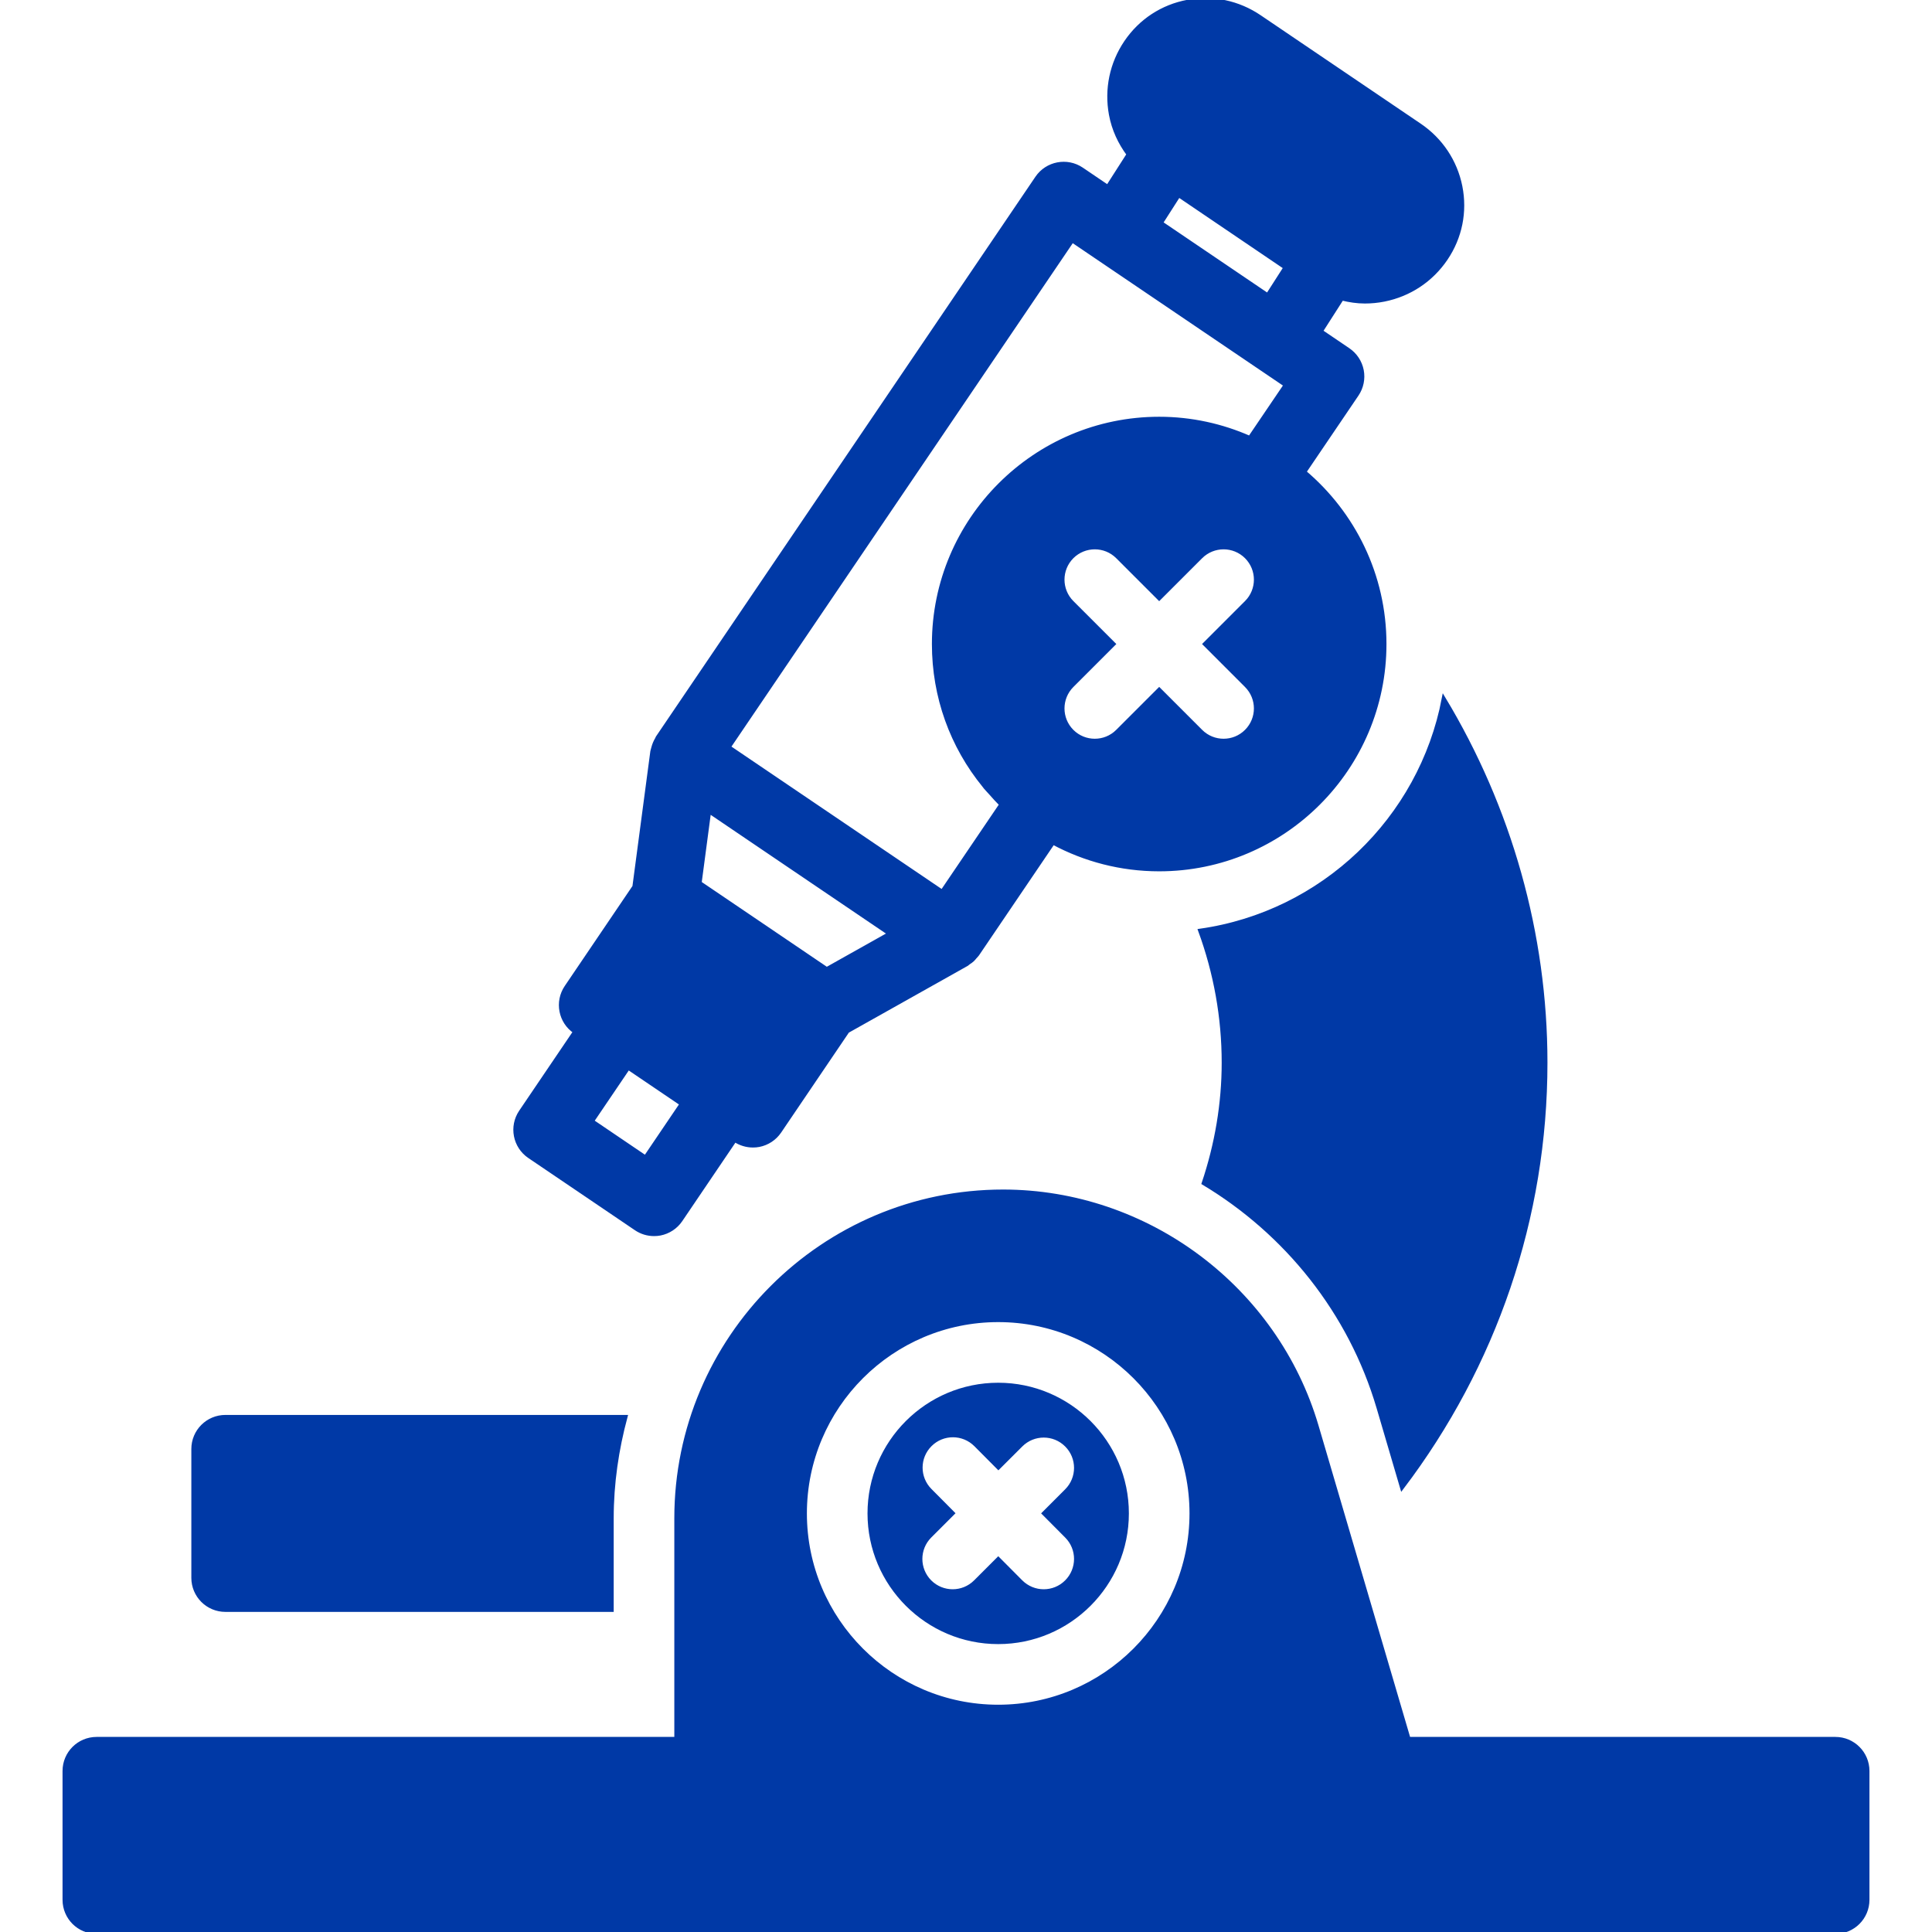 <!DOCTYPE svg PUBLIC "-//W3C//DTD SVG 1.1//EN" "http://www.w3.org/Graphics/SVG/1.1/DTD/svg11.dtd">
<!-- Uploaded to: SVG Repo, www.svgrepo.com, Transformed by: SVG Repo Mixer Tools -->
<svg fill="#0039A6" height="800px" width="800px" version="1.1" id="Layer_1" xmlns="http://www.w3.org/2000/svg" xmlns:xlink="http://www.w3.org/1999/xlink" viewBox="0 0 512.016 512.016" xml:space="preserve" transform="matrix(1, 0, 0, 1, 0, 0)" stroke="#0039A6">
<g id="SVGRepo_bgCarrier" stroke-width="0"/>
<g id="SVGRepo_tracerCarrier" stroke-linecap="round" stroke-linejoin="round"/>
<g id="SVGRepo_iconCarrier"> <g transform="translate(0 -1)"> <g> <g> <path d="M486.408,461.816H373.324l-24.371-82.884c-10.769-36.608-44.945-62.182-83.115-62.182 c-47.761,0-86.63,38.869-86.63,86.63v58.436h-153.6c-4.719,0-8.533,3.814-8.533,8.533v34.133c0,4.719,3.814,8.533,8.533,8.533 h460.8c4.719,0,8.533-3.814,8.533-8.533V470.35C494.941,465.631,491.127,461.816,486.408,461.816z M264.541,453.283 c-28.237,0-51.2-22.963-51.2-51.2c0-28.237,22.963-51.2,51.2-51.2s51.2,22.963,51.2,51.2 C315.741,430.32,292.778,453.283,264.541,453.283z"/> <path d="M140.294,307.48l28.254,19.14c1.417,0.964,3.089,1.468,4.787,1.468c0.529,0,1.075-0.043,1.604-0.145 c2.227-0.435,4.19-1.724,5.461-3.601l14.353-21.197v0.009c1.417,0.956,3.098,1.459,4.787,1.459c0.538,0,1.075-0.043,1.604-0.145 c2.227-0.435,4.19-1.724,5.461-3.601l18.005-26.581l31.531-17.707c0.213-0.128,0.384-0.299,0.58-0.444 c0.358-0.23,0.708-0.461,1.024-0.759c0.239-0.222,0.427-0.478,0.631-0.717c0.213-0.247,0.461-0.461,0.649-0.734l20.053-29.577 c8.388,4.497,17.963,7.066,28.126,7.066c32.939,0,59.733-26.795,59.733-59.733c0-18.27-8.269-34.637-21.24-45.602l13.909-20.523 c1.263-1.869,1.741-4.173,1.314-6.4c-0.435-2.219-1.724-4.181-3.601-5.453l-7.236-4.907l5.547-8.661 c1.988,0.495,4.019,0.802,6.084,0.802c1.69,0,3.396-0.162,5.111-0.503c6.716-1.34,12.518-5.197,16.35-10.854 c3.84-5.666,5.214-12.467,3.874-19.174c-1.331-6.63-5.171-12.399-10.82-16.222L333.839,5.468 c-5.641-3.831-12.433-5.282-19.072-4.028c-6.724,1.246-12.535,5.052-16.375,10.726c-3.823,5.649-5.248,12.467-4.002,19.2 c0.725,3.917,2.389,7.458,4.676,10.547l-5.504,8.593l-6.886-4.668c-3.891-2.628-9.199-1.621-11.853,2.278L174.24,196.487 c-0.077,0.111-0.085,0.247-0.154,0.358c-0.435,0.717-0.759,1.493-0.973,2.313c-0.051,0.213-0.128,0.41-0.171,0.623 c-0.017,0.128-0.077,0.239-0.094,0.367l-4.753,35.84l-18.014,26.598c-2.637,3.9-1.621,9.208,2.287,11.844l-14.362,21.205 C135.371,299.535,136.395,304.843,140.294,307.48z M330.306,182.714c3.337,3.337,3.337,8.738,0,12.066 c-1.664,1.673-3.849,2.5-6.033,2.5s-4.369-0.828-6.033-2.5l-11.034-11.034l-11.034,11.034c-1.664,1.673-3.849,2.5-6.033,2.5 c-2.185,0-4.369-0.828-6.033-2.5c-3.328-3.328-3.328-8.73,0-12.066l11.034-11.034l-11.034-11.034 c-3.328-3.328-3.328-8.73,0-12.066c3.336-3.328,8.738-3.328,12.066,0l11.034,11.034l11.034-11.034 c3.337-3.328,8.738-3.328,12.066,0c3.337,3.337,3.337,8.738,0,12.066l-11.034,11.034L330.306,182.714z M312.386,52.768 L329.7,64.502l10.931,7.407l-4.685,7.305l-28.245-19.132L312.386,52.768z M284.166,64.758l56.525,38.281l-9.481,13.986 c-7.356-3.243-15.462-5.077-24.004-5.077c-32.93,0-59.733,26.803-59.733,59.733c0,13.961,4.762,27.059,13.346,37.564 c0.119,0.137,0.222,0.299,0.333,0.435c0.444,0.521,0.93,1.007,1.382,1.519c0.896,1.015,1.792,2.022,2.756,2.978 c0.017,0.009,0.026,0.017,0.034,0.034l-15.642,23.074l-16.956-11.486l-39.569-26.803L284.166,64.758z M187.953,216.079 l47.787,32.375l-16.64,9.344l-16.828-11.401l-16.828-11.401L187.953,216.079z M166.5,284.005l14.123,9.566l-9.574,14.14 l-14.123-9.574L166.5,284.005z"/> <path d="M264.54,367.951c-18.825,0-34.133,15.309-34.133,34.133c0,18.825,15.309,34.133,34.133,34.133 s34.133-15.309,34.133-34.133C298.673,383.26,283.364,367.951,264.54,367.951z M282.656,408.135 c3.328,3.337,3.311,8.738-0.034,12.066c-1.664,1.656-3.84,2.483-6.016,2.483c-2.193,0-4.378-0.845-6.05-2.517l-5.999-6.033 l-6.05,6.05c-1.664,1.664-3.848,2.5-6.033,2.5c-2.185,0-4.369-0.836-6.033-2.5c-3.328-3.337-3.328-8.738,0-12.066l6.084-6.084 l-6.033-6.076c-3.328-3.345-3.311-8.738,0.034-12.066c3.345-3.336,8.738-3.311,12.066,0.034l5.999,6.033l5.982-5.973 c3.337-3.336,8.738-3.336,12.066,0c3.337,3.328,3.337,8.73,0,12.066l-6.016,6.016L282.656,408.135z"/> <path d="M59.742,427.683h102.4V403.38c0-9.31,1.348-18.304,3.661-26.897H59.742c-4.719,0-8.533,3.814-8.533,8.533v34.133 C51.208,423.869,55.023,427.683,59.742,427.683z"/> <path d="M365.324,374.117l6.221,21.163c24.576-32.401,38.059-71.518,38.059-112.666c0-34.116-9.489-67.456-27-96.512 c-6.101,31.983-32.094,56.917-64.572,61.525c4.096,11.17,6.238,22.98,6.238,34.987c0,10.897-1.843,21.658-5.299,31.949 C340.834,327.687,357.832,348.645,365.324,374.117z"/> </g> </g> </g> </g>
</svg>